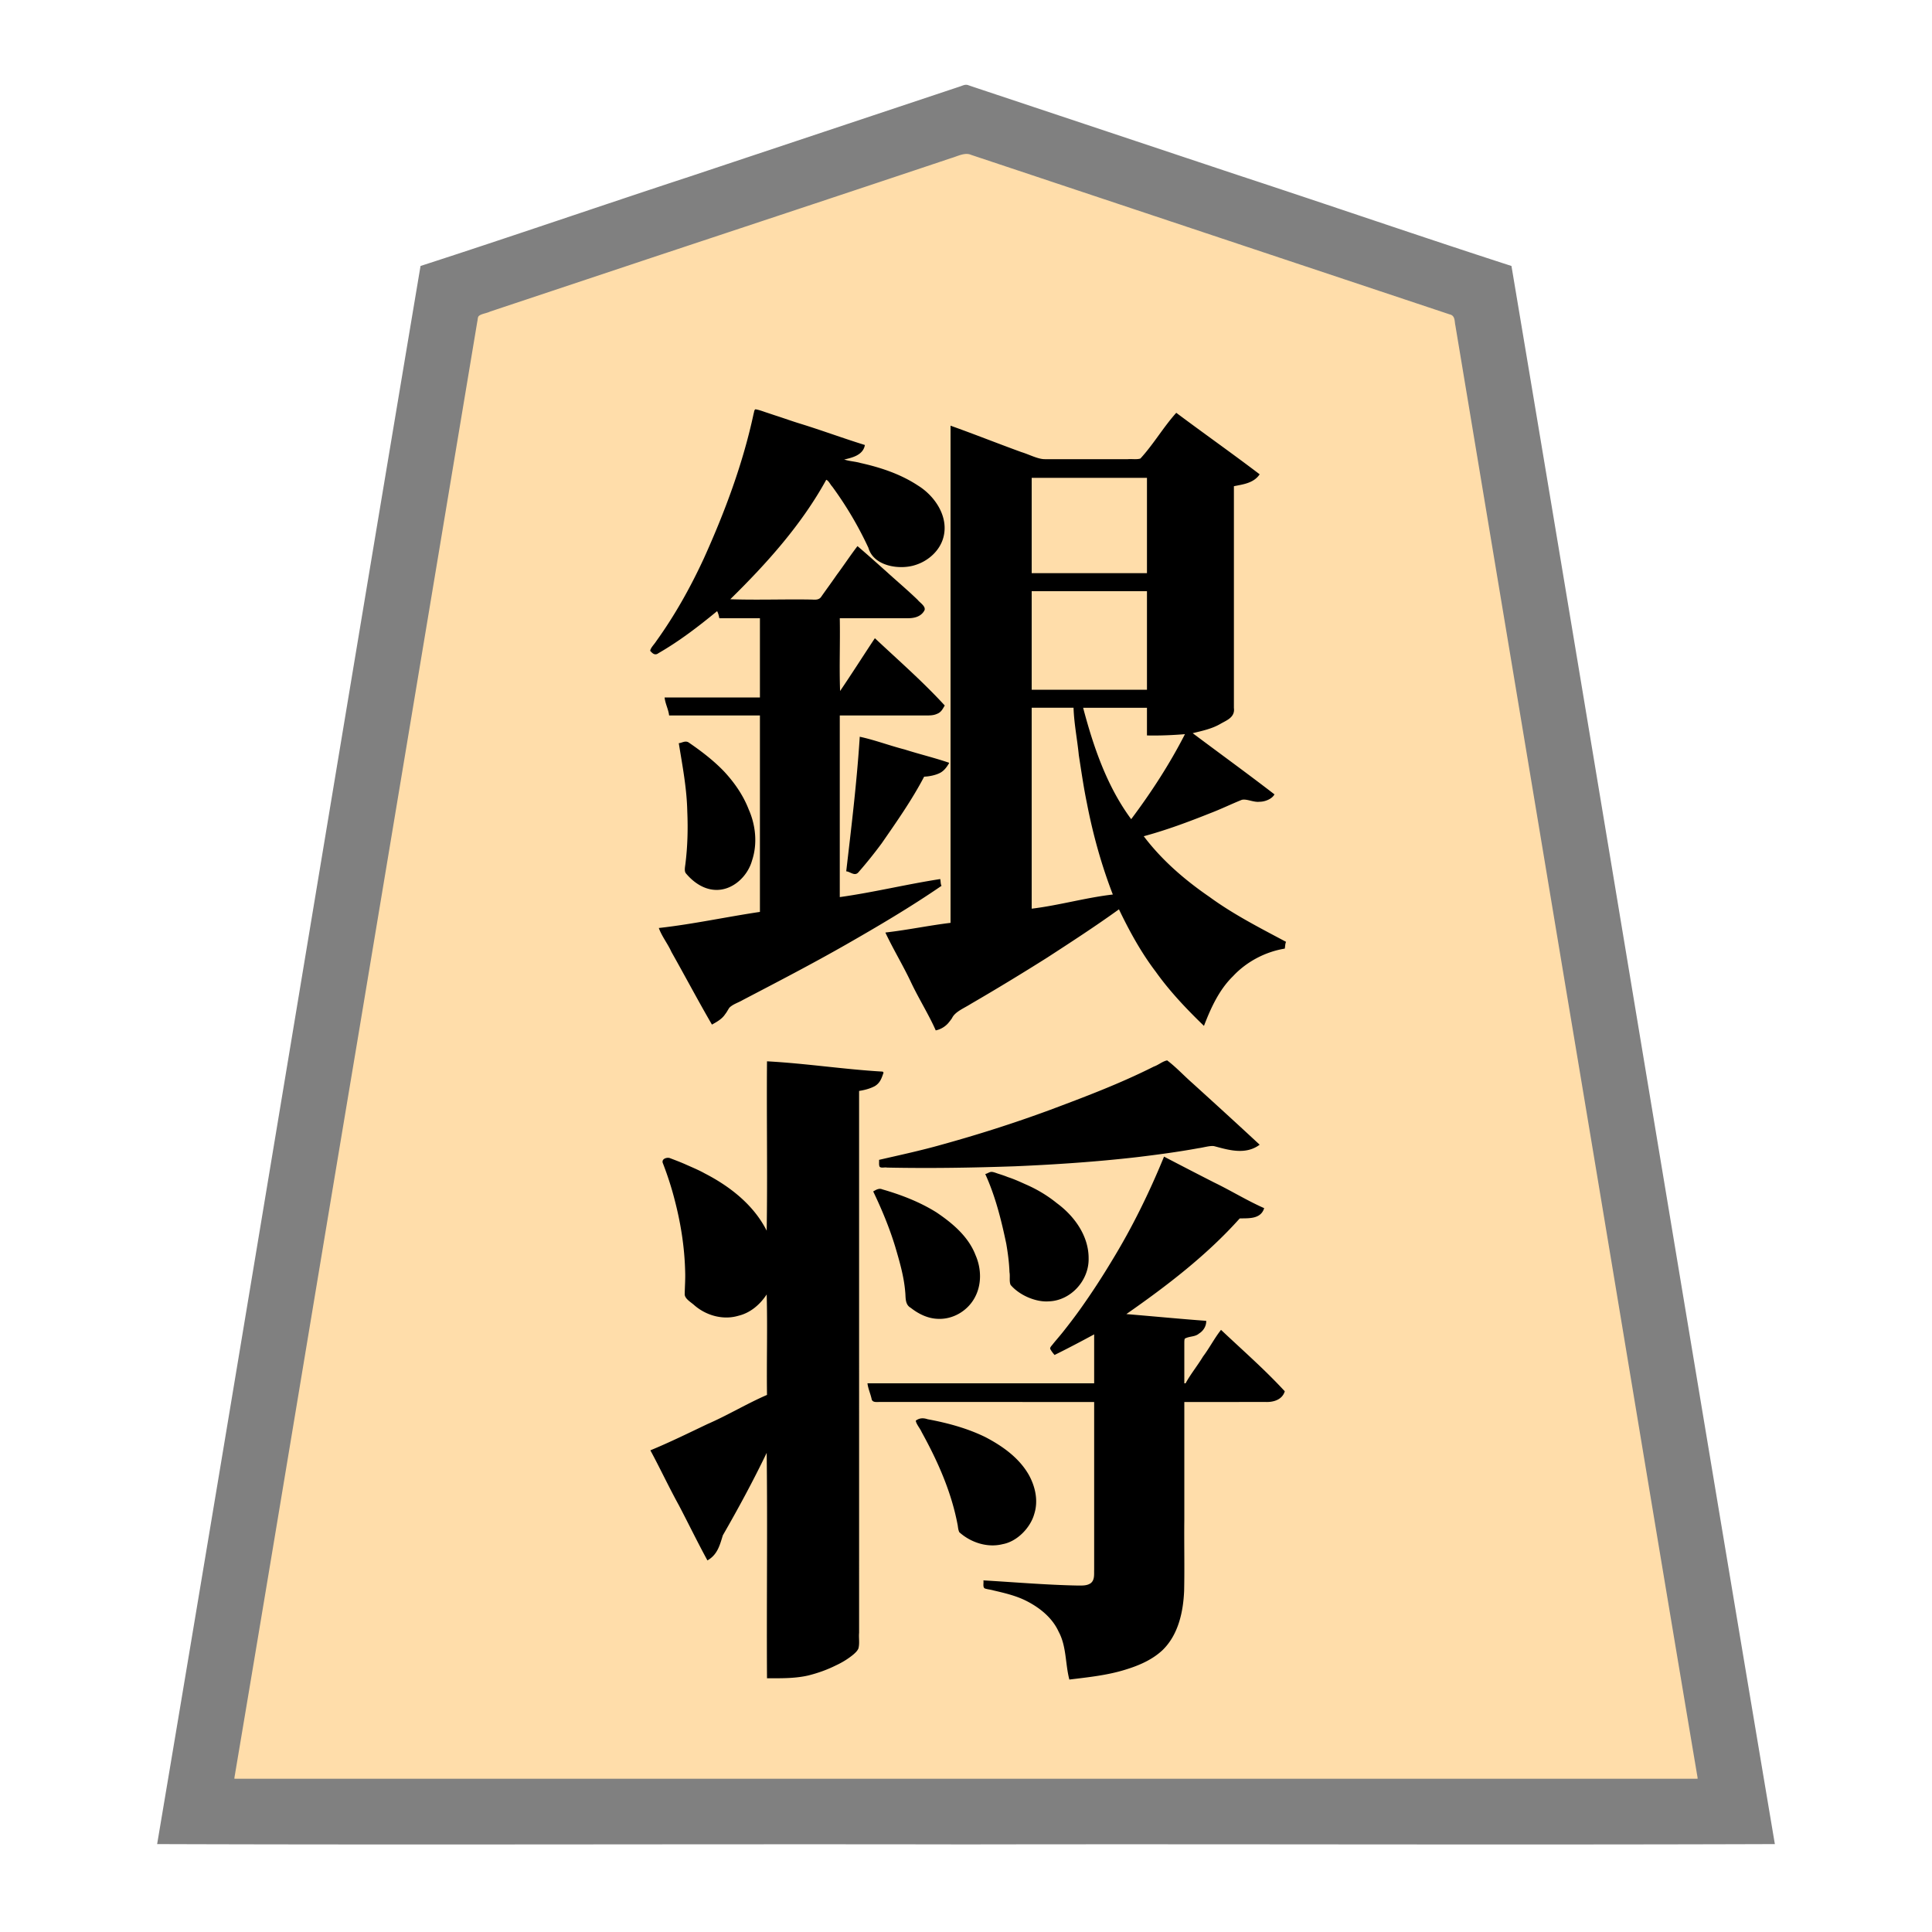<svg xmlns="http://www.w3.org/2000/svg" width="3000" height="3000"><path d="M363 2763h2274c-116.777-706.336-235.544-1412.426-352.792-2118.701-7.351-44.171-14.733-88.332-22.082-132.49-.76-5.347-1.88-10.63-2.64-15.97-.062-6.502-4.856-8.386-10.16-9.572-81.497-27.15-162.975-54.317-244.46-81.467-142.336-47.478-284.708-94.881-427.04-142.357-13.532-4.49-27.037-9.017-40.56-13.514-6.477-2.17-12.972-4.309-19.44-6.486-6.235-1.594-13.427-5.493-19.495-5.034-100.387 32.434-200.209 66.92-300.466 99.791-150.35 50.002-300.828 99.614-451.039 150.05-5.982 1.452-6.275 6.662-6.798 11.742-24.43 146.388-48.84 292.799-73.214 439.189C565.92 1546.494 463.462 2154.662 363 2763m654.5-1747c16.255-10.662 33.36-20.319 48.948-32.076 8.14-5.727 16.042-11.776 23.879-17.898 8.101-5.008 15.634-14.542 23.673-18.026 2.343 2.312 3.072 7.29 4 11h63v125h-148c2.027 8.445 5.732 18.111 7 26h141v307c-52.254 8.534-104.597 18.24-157 25.5 14.251 23.616 26.641 48.712 40.618 72.574 13.014 24.814 27.943 48.9 40.382 73.926 8.477-2.404 16.396-10.124 20.965-16.473 2.491-3.012 4.132-7.536 6.769-10.012 6.342-4.92 14.214-7.443 21.101-11.443 53.243-27.85 106.588-55.496 158.771-85.304 50.377-27.695 99.063-58.951 147.394-89.768-.086-3.356-.621-6.67-1-10-25.855 5.03-51.88 9.606-77.751 14.616-13.258 2.18-26.39 4.954-39.61 7.277-12.534 1.631-26.996 5.892-38.639 6.107v-284h129c11.371.11 27.413 1.35 33-14.543-16.356-18.225-34.213-34.91-51.87-51.827-8.897-7.93-18.86-17.764-26.937-25.12-4.4-4.28-8.692-8.657-13.516-12.463-4.508-4.011-8.38-9.023-13.677-12.047-19.861 25.104-34.141 54.892-54 80h-2V959h71.4c11.997-.138 24.005.173 35.992-.107 5.354-.314 10.888-.895 15.654-3.55 4.622-1.94 7.875-7.66 9.954-10.843-33.201-33.266-69.555-63.135-104.5-94.5-10.751 14.86-21.277 29.91-31.98 44.804-7.716 11.288-15.897 22.248-23.763 33.425-3.328 4.97-11.027 3.679-16.103 3.771H1133c.49-4.449 6.098-7.925 9.233-11.733 27.36-26.361 53.275-54.211 76.841-84.088 22.605-29.398 45.377-59.473 62.926-92.179 5.1.131 7.981 6.628 10.892 9.938 22.302 30.79 42.071 63.688 57.777 98.343 1.649 3.245 3.012 7.326 4.63 10.243 21.64 21.513 54.218 21.776 79.826 7.29 18.533-10.513 31.712-30.815 30.824-52.533-2.33-32.524-28.935-57.26-56.22-70.923-29.187-15.896-61.345-24.887-94.012-30.207A60 60 0 0 1 1310 715v-3c13.194-.692 26.16-7.3 32-19.5-55.552-20.253-112.853-36.674-168.5-56.5-.45.458-.96.911-1.5 1.25-5.798 35.547-16.906 70.177-27.743 104.446-16.75 49.344-36.201 97.726-58.921 144.61a842 842 0 0 1-36.78 67.647c-6.57 11.108-13.718 21.832-21.13 32.383-3.47 5.346-7.48 10.333-11.266 15.445-1.43 2.566-4.804 5.377-4.66 7.844.451 2.528 4.625 4.476 6 6.375m-5.5 1237.264c14.967 27.248 27.942 55.897 43.141 83.08 13.507 28.562 29.963 55.853 42.859 84.656h1.5c6.1-4.602 11.642-9.952 14.59-17.183 3.696-6.06 4.837-13.402 6.917-19.925 23.43-42.492 48.197-84.538 67.993-128.892h3v350c21.118.078 42.477.288 63.165-4.569 14.113-3.772 28.09-8.496 41.142-15.095 9.781-4.49 18.968-10.036 27.316-16.82 2.942-2.57 6.012-5.23 7.846-8.737 2.856-7.618.716-16.235 1.531-24.134V1693c14.605-2.31 34.907-6.48 37-28-59.443-3.76-118.554-12.24-178-16v263h-3c-6.195-15.382-19.898-30.424-29.975-41.475-17.512-18.237-38.278-33.064-60.599-44.816-11.358-5.891-22.64-11.957-34.607-16.59-5.87-2.63-11.836-4.96-17.88-7.14-5.463-2.555-11.383-5.29-16.939.521 22.7 56.281 34.803 117.313 36 177.986.094 8.299-.274 16.552-.688 24.838-1.267 7.984 3.884 12.07 9.497 16.16 16.494 14.456 38.317 26.05 61.098 22.6 23.303-1.513 42.257-16.958 55.093-35.084h2v158c-31.272 13.518-60.73 31.47-92.01 45.071-28.977 14.365-58.555 27.605-87.99 40.929zM1055 1155c7.117 36.867 12.605 74.293 13.497 111.906.836 15.11.36 30.217-.391 45.32-.473 12.442-2.297 24.789-3.557 37.157-.699 5.352 5.016 9.509 8.184 12.85 13.004 13.68 33.018 22.528 51.903 16.825 28.691-8.183 44.747-38.048 46.698-65.958 3.145-29.182-8.969-57.514-23.354-82.004-19.525-32.163-49.702-56.435-80.27-77.481-4.159-2.144-8.347 1.128-12.71 1.385m260 196.5c4.377 1.778 9.066 3.74 13.531 5.5 21.202-22.82 39.751-48.048 57.301-73.724 16.069-24.907 36.06-53.92 48.168-78.276 15.101.539 30.498-5.98 38-19.5-44.56-14.845-90.995-26.579-136-40.5-1.922 34.542-5.764 68.965-9 103.395-4.015 33.917-6.713 69.836-12 103.105m33 798c1.189 4.484 2.916 8.816 3.97 13.367.943 3.776 2.234 7.438 3.404 11.122 1.43 2.34 5.79 1.727 7.819 2.01 8.994.003 17.984-.001 26.963.001H1700v261c-.217 7.69 1.197 17.237-5.264 22.28-5.757 4.157-13.225 3.735-19.92 3.72-48.976-.613-98.025-5.026-146.816-8 .554 3.341-1.06 9.282 2.369 10.606 3.577 1.242 7.419 1.536 11.082 2.494 16.926 3.808 34.041 7.9 49.91 15.08 21.833 10.647 42.8 26.363 53.217 48.963 12.708 22.844 10.401 50.717 16.922 74.857 41.819-5.76 86.574-10.094 124.101-31.892 13.666-7.744 25.155-18.854 33.63-32.028 14.171-25.516 18.03-55.643 18.769-84.36V2176h122.4c10.096-.2 25.211.193 31.247-11.678 2.11-4.17-2.604-7.668-4.994-10.78-20.597-21.642-42.298-42.275-64.564-62.128-9.287-7.564-16.587-18.529-27.089-24.414-15.155 28.525-37.547 53.648-53 82h-4v-62.4c.01-4.473-.996-10.315 5.225-10.788 11.705-1.901 28.056-8.043 28.775-23.812-41.408-2.3-82.583-8.01-124-10v-2c62.039-44.657 125.352-91.35 176-149 13.119.037 28.4 1.336 38-13.5-25.613-12.822-51.014-26.468-76.435-39.707-26.583-12.407-51.773-27.958-78.565-39.793-19.234 54.733-48.156 105.787-76.726 156.075-29.13 49.079-61.506 96.543-99.274 139.425 2.43 2.634 4.166 5.798 6.5 8.5 10.933-4.834 21.477-10.799 32.286-15.936 4.97-2.927 10.099-5.501 15.119-8.323 4.632-2.248 10.78-6.36 15.095-6.741v78h-352zm10-299.5c21.186 51.864 45.476 104.816 49.255 161.89.13 3.877.635 7.687 1.284 11.492 17.708 20.274 48.866 29.549 73.934 18.339 24.76-10.575 40.069-37.272 37.994-63.87-2.4-36.084-26.91-65.281-54.903-85.6-27.96-21.232-61.44-33.734-94.686-43.856-4.907-2.343-9.046.335-12.878 1.605m596-72.5c-47.21-43.825-95.298-86.683-142.5-130.5-33.699 19.623-70.198 34.27-106.189 49.073-110.062 43.98-223.266 81.319-339.311 105.927.177 2.776-.37 6.417.955 8.748 1.989 2.05 6.52.678 9.514 1.255 71.09 1.575 142.246.028 213.29-2.66 67.854-2.998 135.645-8.481 203.033-17.067 26.815-3.455 53.556-7.65 80.101-12.777 6.876-2.33 13.902-1.477 20.496 1.182 19.468 5.645 42.657 9.318 60.611-3.181m-577-328.14c20.595 39.593 40.737 79.789 61.786 119.202 2.633 5.19 5.172 10.454 7.879 15.603 2.347 4.048 4.89 8.92 7.211 12.515 3.13 2.822 8.662-2.119 11.111-3.423 5.73-4.128 11.111-10.716 14.1-16.465 1.958-4.596 6.56-7.093 11.841-9.82 13.515-7.964 27.153-15.66 40.58-23.759a3861 3861 0 0 0 105.685-64.984c16.924-11.148 33.998-22.036 50.713-33.508a893 893 0 0 0 25.555-17.37c4.307-2.73 8.403-5.766 12.567-8.696 4.096-2.32 8.927-7.235 12.972-7.655 30.883 67.184 75.431 130.149 131 179 7.84-27.446 25.852-57.39 44.321-75.89 20.767-22.02 49.695-37.187 79.679-42.11.383-3.334.91-6.644 1-10-41.684-19.227-81.44-43.207-119.28-69.165-18.557-13.56-37.812-26.55-54.195-42.81-4.19-4.33-9.11-7.88-13.236-12.272-5.54-6.52-12.64-13.641-17.785-19.553-3.013-3.138-5.982-6.327-8.588-9.808-2.609-3.367-6.594-7.26-6.916-11.392 35.418-8.166 69.22-22.454 103.124-35.233 16.619-6.297 32.583-14.143 49.052-20.756 9.015-2.26 18.15 3.545 27.323 2.868 7.902.22 18.86-3.628 22.501-10.379-20.533-16.248-42.044-31.262-62.876-47.127-21.218-15.027-41.413-32.264-63.124-46.373v-3c19.013-2.852 37.396-9.561 53.55-20.053 3.942-2.58 8.704-5.28 9.963-10.193 1.358-16.115-.222-32.41.487-48.565V754c13.784-2.46 29.717-5.03 39-17-41.828-31.913-85.108-62.866-127.5-94-9.889 11.3-17.903 24.142-27.583 35.608-8.285 10.192-15.762 20.974-23.99 31.2-3.503 5.629-11.996 4.07-17.614 4.192h-131.279c-13.32.732-25.491-5.305-37.76-9.765C1551.04 691.027 1514.39 675.603 1477 663v771c-33.42 4.294-66.57 10.742-100 15zm46 757.89c18.03 29.64 33.282 61.184 46.065 93.444 4.832 12.653 9.172 25.578 12.777 38.635 3.077 11.422 5.613 22.999 7.323 34.693.815 5.558 5.968 8.167 9.911 10.686 15.836 10.477 35.335 16.798 54.336 12.636 28.334-5.097 50.698-30.378 53.926-58.683 3.649-27.446-13.921-58.498-32.313-74.212-38.768-36.735-92.761-52.795-144.2-60.791-3.019-.481-5.58 2.9-7.825 3.342zm109-382.984c14.377 32.668 23.459 67.657 30.86 102.51 2.454 13.64 4.578 27.415 5.392 41.257.228 6.453.602 12.9.727 19.346-.514 6.4 3.194 10.11 7.903 13.304 15.03 12.1 34.667 21.273 54.47 18.657 29.53-2.503 54.35-28.493 57.402-57.652 3.326-30.475-12.83-60.089-34.73-80.163-31.064-30.532-72.257-47.797-113.115-60.632-.463-.303-.927-.627-1.409-.893-2.205 1.493-5.52 2.98-7.5 4zM1601 891h181V741h-181zm0 181h181V917h-181zm0 340c43.06-4.3 84.965-17.459 128-22-.467-5.299-4.082-11.802-5.914-17.777-30.823-88.174-47.344-181.31-55.086-274.223h-67zm240-273c-19.644 1.151-39.29 2.701-59 2v-43h-101c10.615 45.11 25.353 90.065 47.438 130.988 5.174 10.003 10.565 19.917 16.75 29.35 2.47 3.456 4.663 7.086 7.113 10.545 1.121 1.036 2.456 3.48 3.827 3.619 3.323.192 5.33-5.715 7.439-7.305 13.71-19.162 27.247-38.508 39.686-58.506 6.908-10.93 13.764-21.865 20.115-33.134 3.495-5.502 6.312-11.37 9.6-16.984 2.54-5.436 7.435-12.576 8.032-17.573" style="fill:#fda;fill-rule:evenodd;stroke:none"/><path d="M244 2863.5c418.26 1.426 837.325-.26 1255.75.5 418.681-.76 837.643.926 1256.25-.5-137.483-816.352-271.828-1633.965-409-2450.5-141.513-45.746-282.358-94.352-423.703-140.74-105.839-35.248-211.646-70.575-317.47-105.817l-60-20a8496 8496 0 0 1-28.008-9.343c-4.68-1.543-9.347-3.083-13.982-4.729-5.086-2.015-9.193.742-14.014 2.193-139.528 46.49-279.049 93.006-418.557 139.507C931.703 319.858 792.72 367.853 653 413c-137.126 816.275-271.612 1634.71-409 2450.5m120-103v1.5h2272v-1.5c-68.931-409.09-136.257-818.54-204.874-1227.691-51.028-306.678-102.288-613.313-153.312-919.99-4.869-28.835-9.565-57.678-14.432-86.51-1.133-7.012-2.351-14.007-3.495-21.008-1.484-6.504-.056-15.285-8.94-17.157-109.703-36.573-219.416-73.135-329.12-109.701-96.009-31.978-191.992-64.023-288-96-41.971-14.027-84.002-27.963-125.969-41.994-9.552-4.304-21.398 2.4-30.56 4.946-155.047 51.948-310.255 103.285-465.433 154.805-58.187 19.4-116.394 38.801-174.566 58.195-25.476 8.525-51.019 16.959-76.48 25.505-5.454 2.642-13.186 3.29-17.14 6.618-2.1 1.795-1.737 5.77-2.555 8.884-62.19 372.917-124.31 745.877-186.485 1118.792C490.857 1998.664 428.048 2380.37 364 2760.5" style="fill:gray;fill-rule:evenodd;stroke:none"/><path d="M1113.5 949c1.762 2.897 2.758 7.382 3.5 11h63v123h-148c.898 9.604 5.945 18.415 7 28h141v305c-52.373 7.79-104.338 19.127-157 25 4.649 13.024 13.949 24.487 19.601 37.167 21.165 37.473 41.305 75.65 62.899 112.833 7.559-4.233 15.646-8.62 20.566-16.234 2.588-3.133 4.283-6.85 6.61-10.132 5.735-5.552 13.958-7.766 20.69-11.81 53.732-28.07 107.589-55.993 160.24-86.056 50.41-28.837 100.507-58.378 148.394-91.268-1.564-2.656-1.22-6.992-2-10.5-52.15 8.028-103.727 20.73-156 28v-282h130.8c6.668-.106 13.725.393 19.968-2.441 6.817-2.507 9.058-7.771 12.232-13.059-33.938-37.04-71.952-70.183-108.5-104.5-18.054 27.22-35.648 54.959-54 82-1.426-37.462.26-75.433-.5-113h60c15.018-.043 30.02.053 45.033-.029 8.79.138 20.237-1.493 26.012-11.397 4.103-6.34-6.802-12.752-10.02-17.05-15.781-15.233-32.554-29.358-48.764-44.105-14.825-13.235-29.627-26.547-44.761-39.419-11.154 14.473-21.176 29.891-32.11 44.531-7.77 11.278-15.878 22.29-23.755 33.483-3.53 5.936-9.553 5.203-15.181 4.986-42.06-.76-84.52.926-126.454-.5 56.528-55.512 110.564-115.606 149-185.5 3.854 1.403 6.197 7.328 9.387 10.668a561 561 0 0 1 56.098 95.017c8.216 29.098 49.462 34.76 73.712 26.376 19.55-6.309 37.125-22.035 42.596-42.247 8.902-32.188-12.931-64.492-39.28-80.811-26.917-17.774-57.929-28.105-89.161-35.039-8.017-2.379-18.202-2.8-25.352-5.464 11.666-2.704 29.289-6.491 32-22.5-33.634-10.405-66.762-22.737-100.412-33.106-12.695-3.855-25.14-8.417-37.762-12.451-5.534-1.81-11.035-3.697-16.56-5.514-5.013-1.716-10.02-3.565-15.226-4.393-2.17 1.036-2.043 4.937-2.761 6.553-16.565 77.575-44.6 152.5-77.173 224.646-20.814 45.07-45.193 88.762-74.214 129.065-2.996 4.845-8.405 9.674-9.303 14.75 3.466 3.908 7.378 7.966 12.954 3.638 32.4-18.626 62.178-41.484 90.957-65.188M1010 2252.25c15.125 28.03 28.72 57.155 44.141 85.093 14.916 28.456 28.96 57.504 44.359 85.657 15.863-9.027 19.305-24.222 23.939-38.997 24.096-41.908 47.103-84.424 68.061-128.003 1.426 116.549-.26 233.392.5 350 21.43.016 43.141.488 64.172-4.349 14.495-3.635 28.75-8.656 42.135-15.315 9.924-4.55 19.268-10.194 27.69-17.13 3.051-2.669 6.224-5.535 7.884-9.318 2.242-7.871.368-16.397 1.119-24.442V1694c8.36-1.295 16.788-3.463 24.322-7.42 8.67-5.203 10.814-12.948 13.678-21.08-.458-.45-.911-.96-1.25-1.5-60.051-3.462-119.693-12.776-179.75-16-.76 87.607.926 175.478-.5 263-20.125-40.007-57.173-68.916-96.11-88.91-9.483-5.356-21.405-10.208-30.493-14.325-7.8-3.435-15.771-6.418-23.716-9.46-4.531-1.647-14.188 1.13-10.621 8.575 7.067 18.407 13.205 37.166 18.041 56.279 9.54 36.365 15.4 73.741 16.31 111.357.447 11.873-.552 23.743-.7 35.592.498 7.072 10.044 12.056 15.656 17.276 18.466 15.653 44.416 22.759 67.988 15.637 18.495-4.455 33.474-17.515 43.645-33.021 1.426 51.805-.26 104.101.5 156-31.272 13.518-60.73 31.47-92.01 45.071-29.48 13.995-58.834 28.508-88.99 40.929zM1054 1154c5.719 35.208 12.516 70.49 13.22 106.322 1.192 27.194.43 54.488-2.964 81.511-.567 4.646-1.908 10.62.65 14.109 11.092 13.348 26.588 24.562 44.423 25.781 27.308 2.062 51.418-20.323 58.417-45.44 8.646-25.845 5.782-54.749-5.167-79.419-8.532-22.01-21.986-41.361-37.873-58.563-16.258-17.038-35.053-31.427-54.395-44.744-5.791-4.564-11.153.154-16.311.443m260 199c5.887.283 13.035 8.064 18.729 1.705 12.745-14.52 24.823-29.606 36.317-45.137 23.217-33.562 47.034-67.392 65.954-103.568 7.631-.253 16.782-2.173 23.15-5.121 7.353-3.185 12.065-9.704 15.85-16.379-22.733-7.826-46.389-13.413-69.324-20.74-23.36-5.965-46.122-14.712-69.676-19.76-4.41 69.827-12.918 139.594-21 209m385 824v260.4c-.342 6.688 1.29 16.183-5.696 21.199-5.936 3.92-13.35 3.386-20.084 3.401-48.813-.949-97.536-5.168-146.22-8 .798 3.919-1.473 10.797 2.345 12.588 4.352 1.408 9.027 1.743 13.426 3.05 16.656 3.856 33.6 7.823 49.072 15.298 21.534 10.565 41.846 26.41 52 48.718 12.39 22.808 10.228 50.274 16.657 74.346 29.625-3.626 59.625-6.653 88.237-15.752 20.523-6.357 40.826-15.185 56.656-30.146 24.27-23.736 31.919-59.012 33.322-91.781.812-36.905-.147-73.847.285-110.752V2177h84c14.214-.035 28.436.043 42.643-.023 10.606.431 25.24-2.834 29.357-16.579-31.023-33.721-65.773-64.002-99-95.398-10.256 12.975-17.977 28.192-27.974 41.46-8.21 13.666-20.246 28.677-27.026 41.54h-2v-61.8c.07-2.485-.119-5.152.714-7.516 7.236-4.15 15.877-2.48 22.18-8 6.749-4.155 11.419-11.684 11.106-19.684-41.3-3.053-82.79-7.099-124-10.5 62.738-43.726 125.004-91.4 176-148.5 12.84-.528 32.657 1.765 38-16-26.455-11.66-51.317-27.076-77.345-39.678-26.12-13.288-52.2-26.798-78.155-40.322-22.946 56.08-49.796 110.86-81.555 162.62a1146 1146 0 0 1-48.428 74.027c-8.819 12.354-18.03 24.38-27.463 36.258-4.794 5.953-9.824 11.705-14.672 17.614-1.702 2.627-6.306 6.193-4.106 8.932 1.606 3.028 4.21 6.172 6.224 8.549 20.616-10.174 41.322-21.076 61.5-32v76h-352c.969 8.37 4.722 16.238 6.468 24.444 1.148 5.506 7.34 4.548 11.723 4.556H1699m-343-326.73c13.251 27.575 25.054 56.073 34.037 85.424 6.776 23.084 13.659 46.413 15.594 70.532.941 8.288-.707 19.413 8.568 24.544 12.272 9.676 26.95 16.877 42.925 17.135 22.67.759 44.408-11.989 55.646-31.528 11.906-20.5 11.389-46.28 1.978-67.562-11.055-28.793-35.927-49.606-60.675-66.27-25.884-16.18-54.624-27.243-83.868-35.669-5.217-2.317-9.733.566-14.205 3.124zm600-72.77c-34.56-32.134-69.453-63.918-104.393-95.63-13.23-11.572-25.204-24.71-39.247-35.307-7.31 1.44-13.603 7.225-20.724 9.614-52.488 26.45-107.629 47.264-162.61 67.816-54.947 20.221-110.806 37.982-167.233 53.559-31.951 9.037-64.479 16.023-96.793 23.448.325 3.541-.583 7.99.953 10.746 2.397 2.502 8.443.377 11.324 1.274 66.198 1.347 132.456.285 198.626-2.016 63.55-2.721 127.027-6.987 190.231-14.268 31.734-3.843 63.441-8.05 94.88-13.833 7.541-.93 17.832-4.204 24.166-3.193 20.197 5.246 48.375 14.685 70.82-2.21m-581-329.015c12.033 25.51 26.78 49.84 38.927 75.348 11.663 25.095 29.028 52.878 39.073 76.167 7.214-1.507 13.878-5.312 18.911-10.747a92 92 0 0 0 6.324-8.173c4.574-10.106 18.784-15.491 29.603-22.425 39.82-23.123 79.145-47.039 118.076-71.581 37.567-24.4 75.264-48.851 111.586-75.074 16.191 33.748 34.307 66.863 57.043 96.773 21.903 30.73 47.917 58.043 74.957 84.227 10.63-27.655 23.43-56.007 45.084-77.116 20.843-22.442 50.063-37.931 80.416-42.884.611-3.32.614-8.031 2-10.5-40.496-21.6-81.81-42.608-119.028-69.845-38.25-26.237-73.905-57.011-101.972-94.155 35.088-9.49 69.375-22.238 103.124-35.733 16.61-6.292 32.592-14.148 49.054-20.756 7.73-1.988 18.24 4.146 27.676 2.94 8.337.086 19.41-4.36 23.146-11.451-41.8-32.248-84.77-63.355-127-95 15.01-3.73 30.363-6.84 43.871-14.952 9.434-5.278 22.072-9.998 20.129-24.223V755c12.648-2.74 30.564-4.266 40-18.5-42.675-32.462-86.574-63.374-129.5-95.5-20.116 22.355-35.349 48.896-55.705 71.027-5.938 1.85-13.05.42-19.277.973h-128.88c-10.944.129-24.257-7.249-36.441-10.934-36.845-13.382-73.288-27.922-110.197-41.066v772c-33.776 4.082-67.196 11.168-101 15zM1422 2206c.845 5.651 6.514 11.694 9.172 17.777 25.102 45.432 46.624 93.89 56.041 145.253.47 3.465.862 7.016 2.411 10.194 17.714 15.982 43.574 24.477 67.108 18.583 23.442-4.203 43.574-26.403 49.204-46.748 6.698-20.723 1.646-43.118-8.797-61.6-15.276-26.245-40.823-44.226-67.188-57.992-28.234-13.775-58.725-21.95-89.49-27.675-7.108-2.332-12.856-1.961-18.461 2.208m108-382.75c15.623 34.221 24.87 71.415 32.555 108.14 2.49 14.561 4.45 29.26 4.963 44.034 1.198 6.577-.706 14.176 1.756 19.802 13.883 16.345 39.567 26.974 59.065 25.527 34.385-.984 62.69-32.422 62.068-66.477.288-35.058-22.134-66-49.282-85.955-14.817-12.027-31.38-21.885-48.896-29.423-8.955-4.025-17.883-8.12-27.249-11.117-4.481-1.831-9.085-3.367-13.684-4.84-4.205-1.136-10.293-4.301-13.926-2.866-2.553.727-4.752 2.422-7.37 2.925zM1602 890h179V742h-179zm0 181h179V918h-179zm0 340c42.317-5.122 83.658-17.107 126-22-17.678-45.752-30.856-93.264-40.184-141.438-5.144-24.796-8.718-49.857-12.626-74.853-2.4-24.583-7.412-48.978-8.19-73.709h-65zm80-311.5c16.024 60.467 36.838 121.608 74.5 172.5 31.173-41.582 59.858-85.739 83.5-132-19.627 1.618-39.303 2.406-59 2v-43h-99z" style="fill:#000;fill-rule:evenodd;stroke:none"/><path d="M1310 713.438c.342.41.631.299 1 .062-.32-.203-.644-.43-1-.062" style="fill:#907d60;fill-rule:evenodd;stroke:none"/></svg>